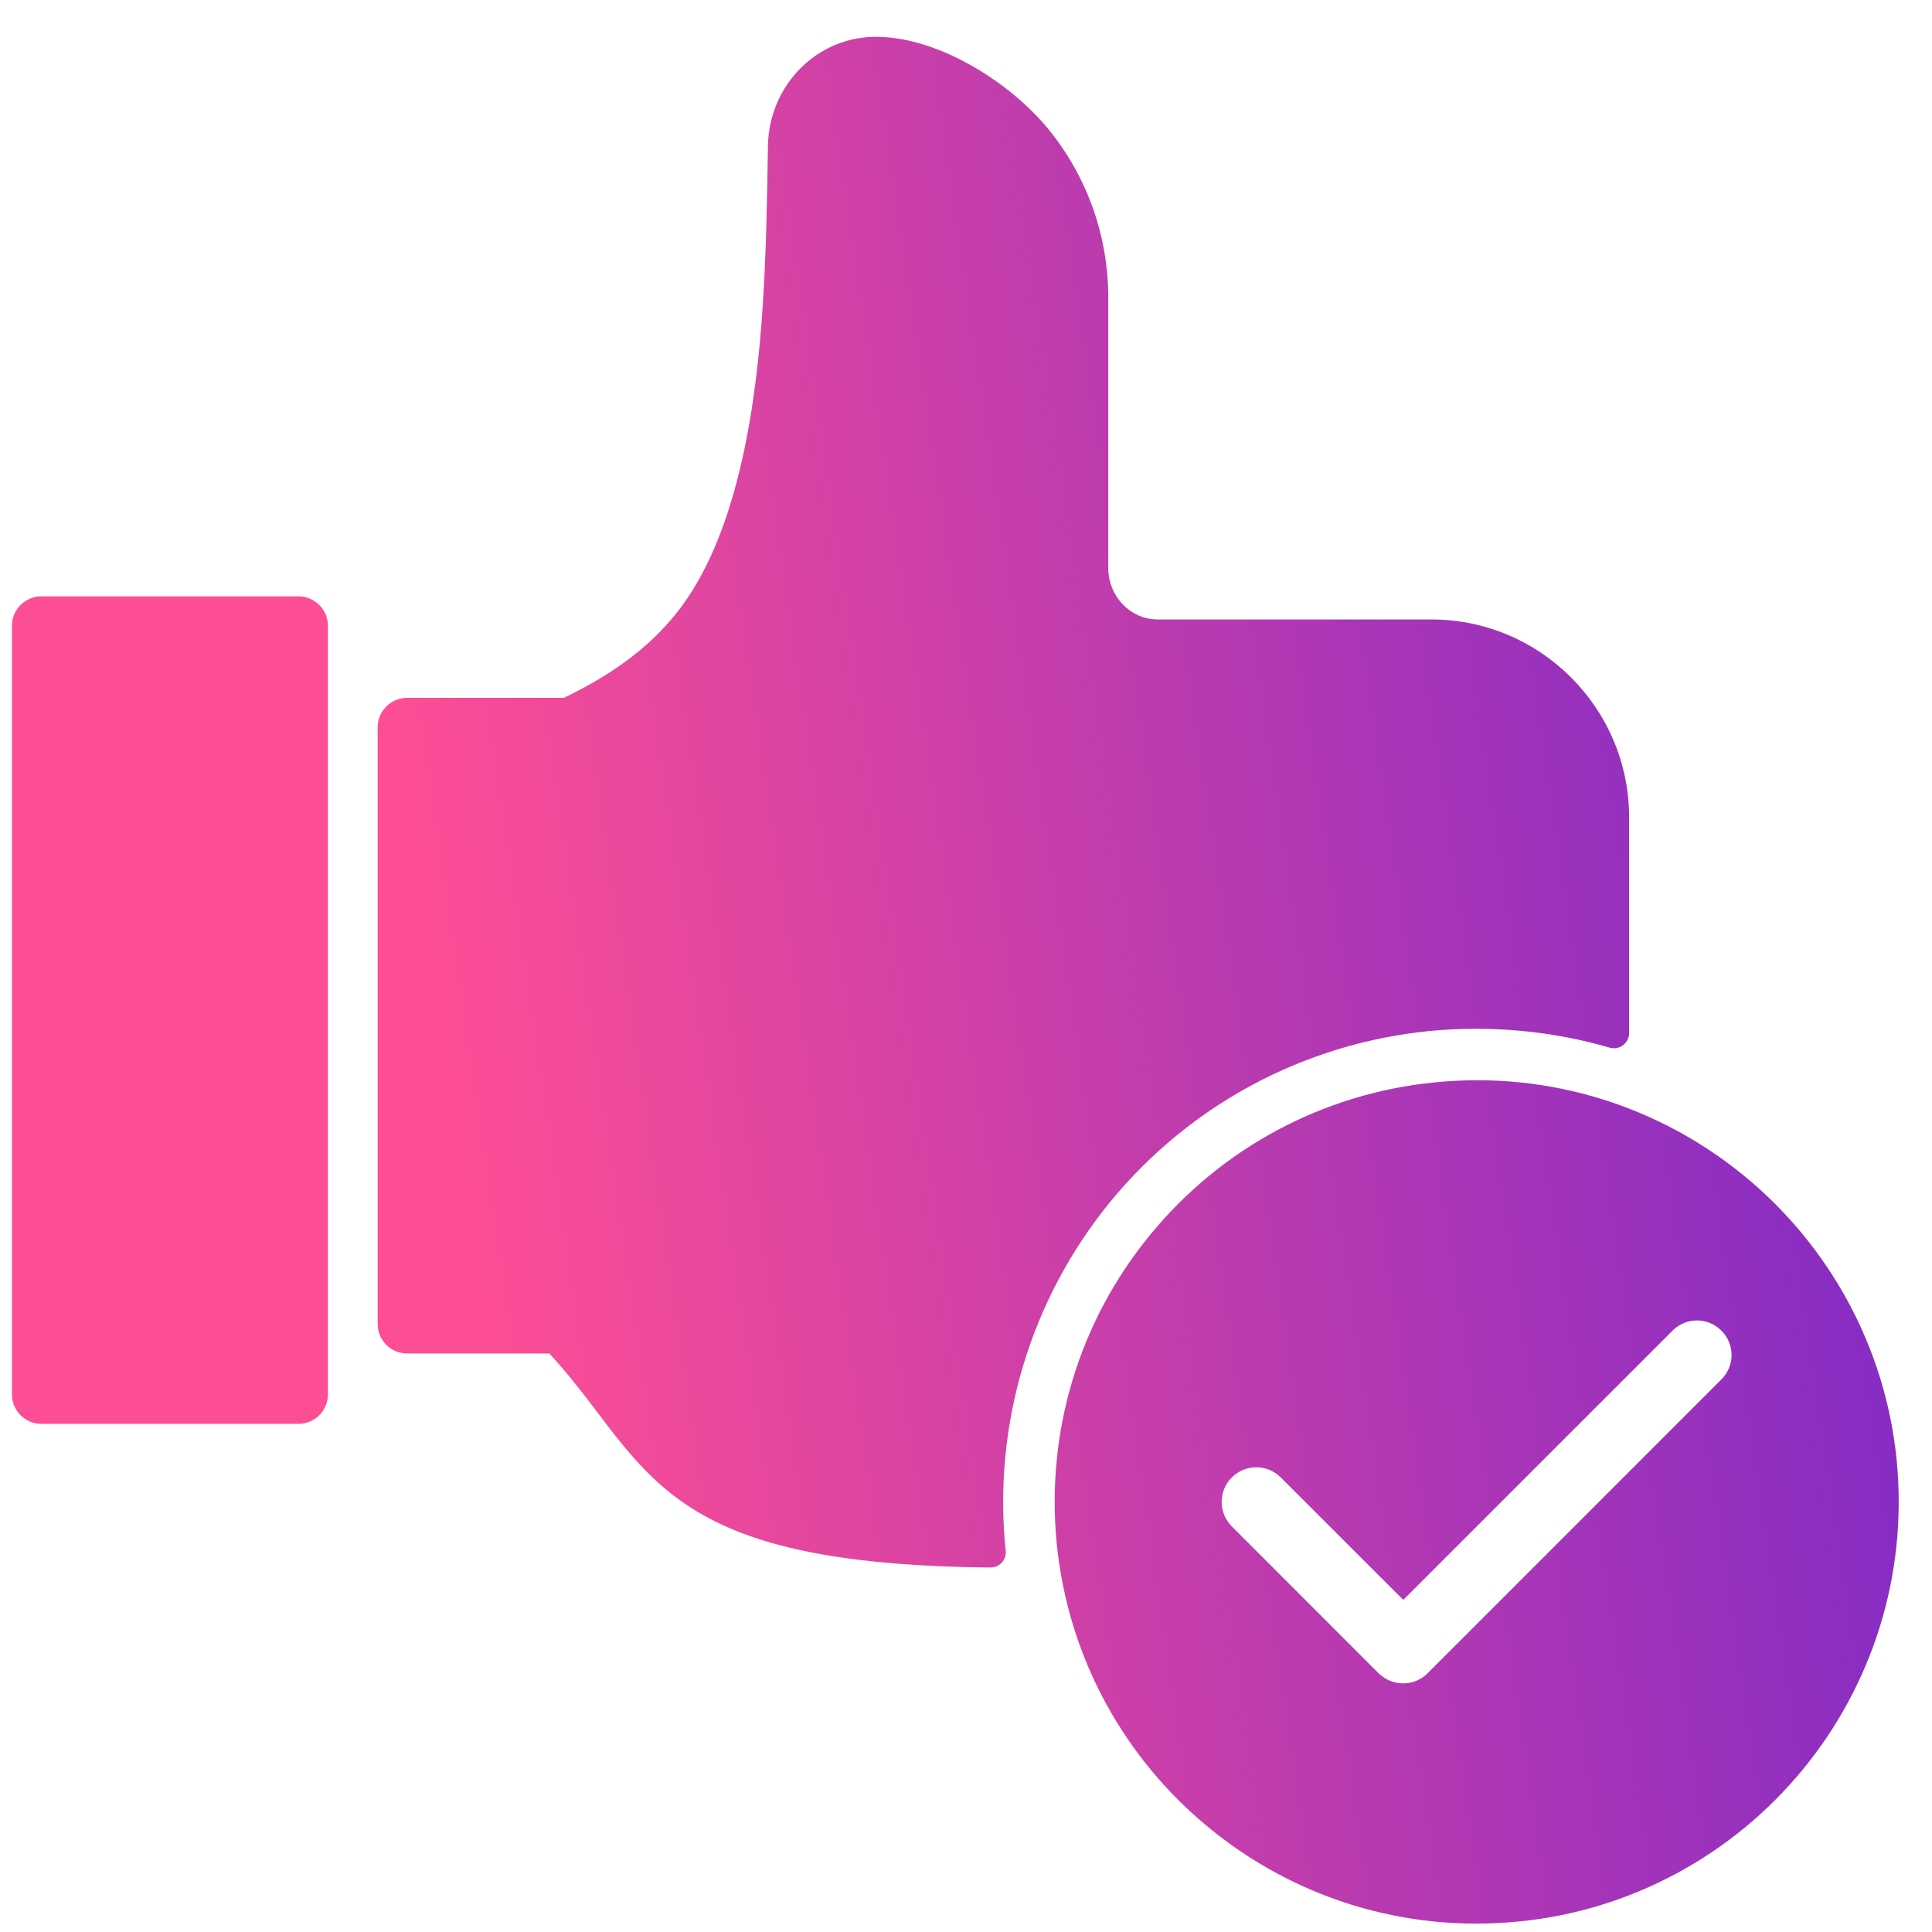 <svg width="49" height="49" viewBox="0 0 49 49" fill="none" xmlns="http://www.w3.org/2000/svg">
<path fill-rule="evenodd" clip-rule="evenodd" d="M0.303 35.364V15.872C0.303 15.46 0.638 15.125 1.045 15.125H7.568C7.982 15.125 8.317 15.46 8.317 15.872V35.364C8.317 35.777 7.982 36.112 7.568 36.112H1.045C0.638 36.112 0.303 35.777 0.303 35.364ZM25.119 39.756C18.091 39.69 16.803 38.001 15.115 35.773C14.767 35.313 14.393 34.826 13.933 34.327H10.326C9.913 34.327 9.578 33.992 9.578 33.58V18.447C9.578 18.034 9.913 17.699 10.326 17.699H14.3C15.64 17.054 16.593 16.32 17.296 15.368C18.754 13.385 19.188 10.161 19.346 7.738C19.431 6.421 19.457 5.086 19.477 3.683C19.51 2.163 20.725 0.906 22.268 0.934C23.838 0.962 25.619 2.092 26.591 3.277C27.537 4.436 28.108 5.927 28.108 7.548V14.406C28.108 15.108 28.653 15.711 29.369 15.711H36.306C37.685 15.711 38.94 16.274 39.846 17.182C40.753 18.09 41.318 19.345 41.318 20.727V26.2C41.318 26.459 41.068 26.643 40.825 26.571C39.36 26.144 37.809 26.002 36.26 26.148C33.081 26.464 30.183 28.012 28.154 30.486C26.124 32.972 25.178 36.154 25.506 39.33C25.533 39.561 25.35 39.758 25.119 39.756ZM26.801 39.151C27.097 42.092 28.555 44.635 30.677 46.368C32.792 48.101 35.571 49.026 38.513 48.734C41.338 48.462 43.939 47.059 45.732 44.868C47.466 42.752 48.392 39.975 48.104 37.036C47.828 34.212 46.422 31.611 44.228 29.816C42.113 28.083 39.334 27.158 36.392 27.451C33.561 27.729 30.973 29.117 29.173 31.316C27.36 33.522 26.525 36.315 26.801 39.151ZM42.421 33.746L35.59 40.577L32.482 37.471C32.141 37.129 31.589 37.129 31.241 37.471C30.899 37.814 30.899 38.37 31.241 38.712L34.965 42.438C35.314 42.78 35.866 42.78 36.207 42.438L43.656 34.987C44.004 34.644 44.004 34.089 43.656 33.746C43.315 33.404 42.763 33.404 42.421 33.746Z" fill="url(#paint0_linear_72_6507)"/>
<defs>
<linearGradient id="paint0_linear_72_6507" x1="6.246" y1="-8.741" x2="102.998" y2="-22.99" gradientUnits="userSpaceOnUse">
<stop stop-color="#FC4D95"/>
<stop offset="0.505" stop-color="#561ED8"/>
<stop offset="1" stop-color="#816BFF"/>
</linearGradient>
</defs>
</svg>
